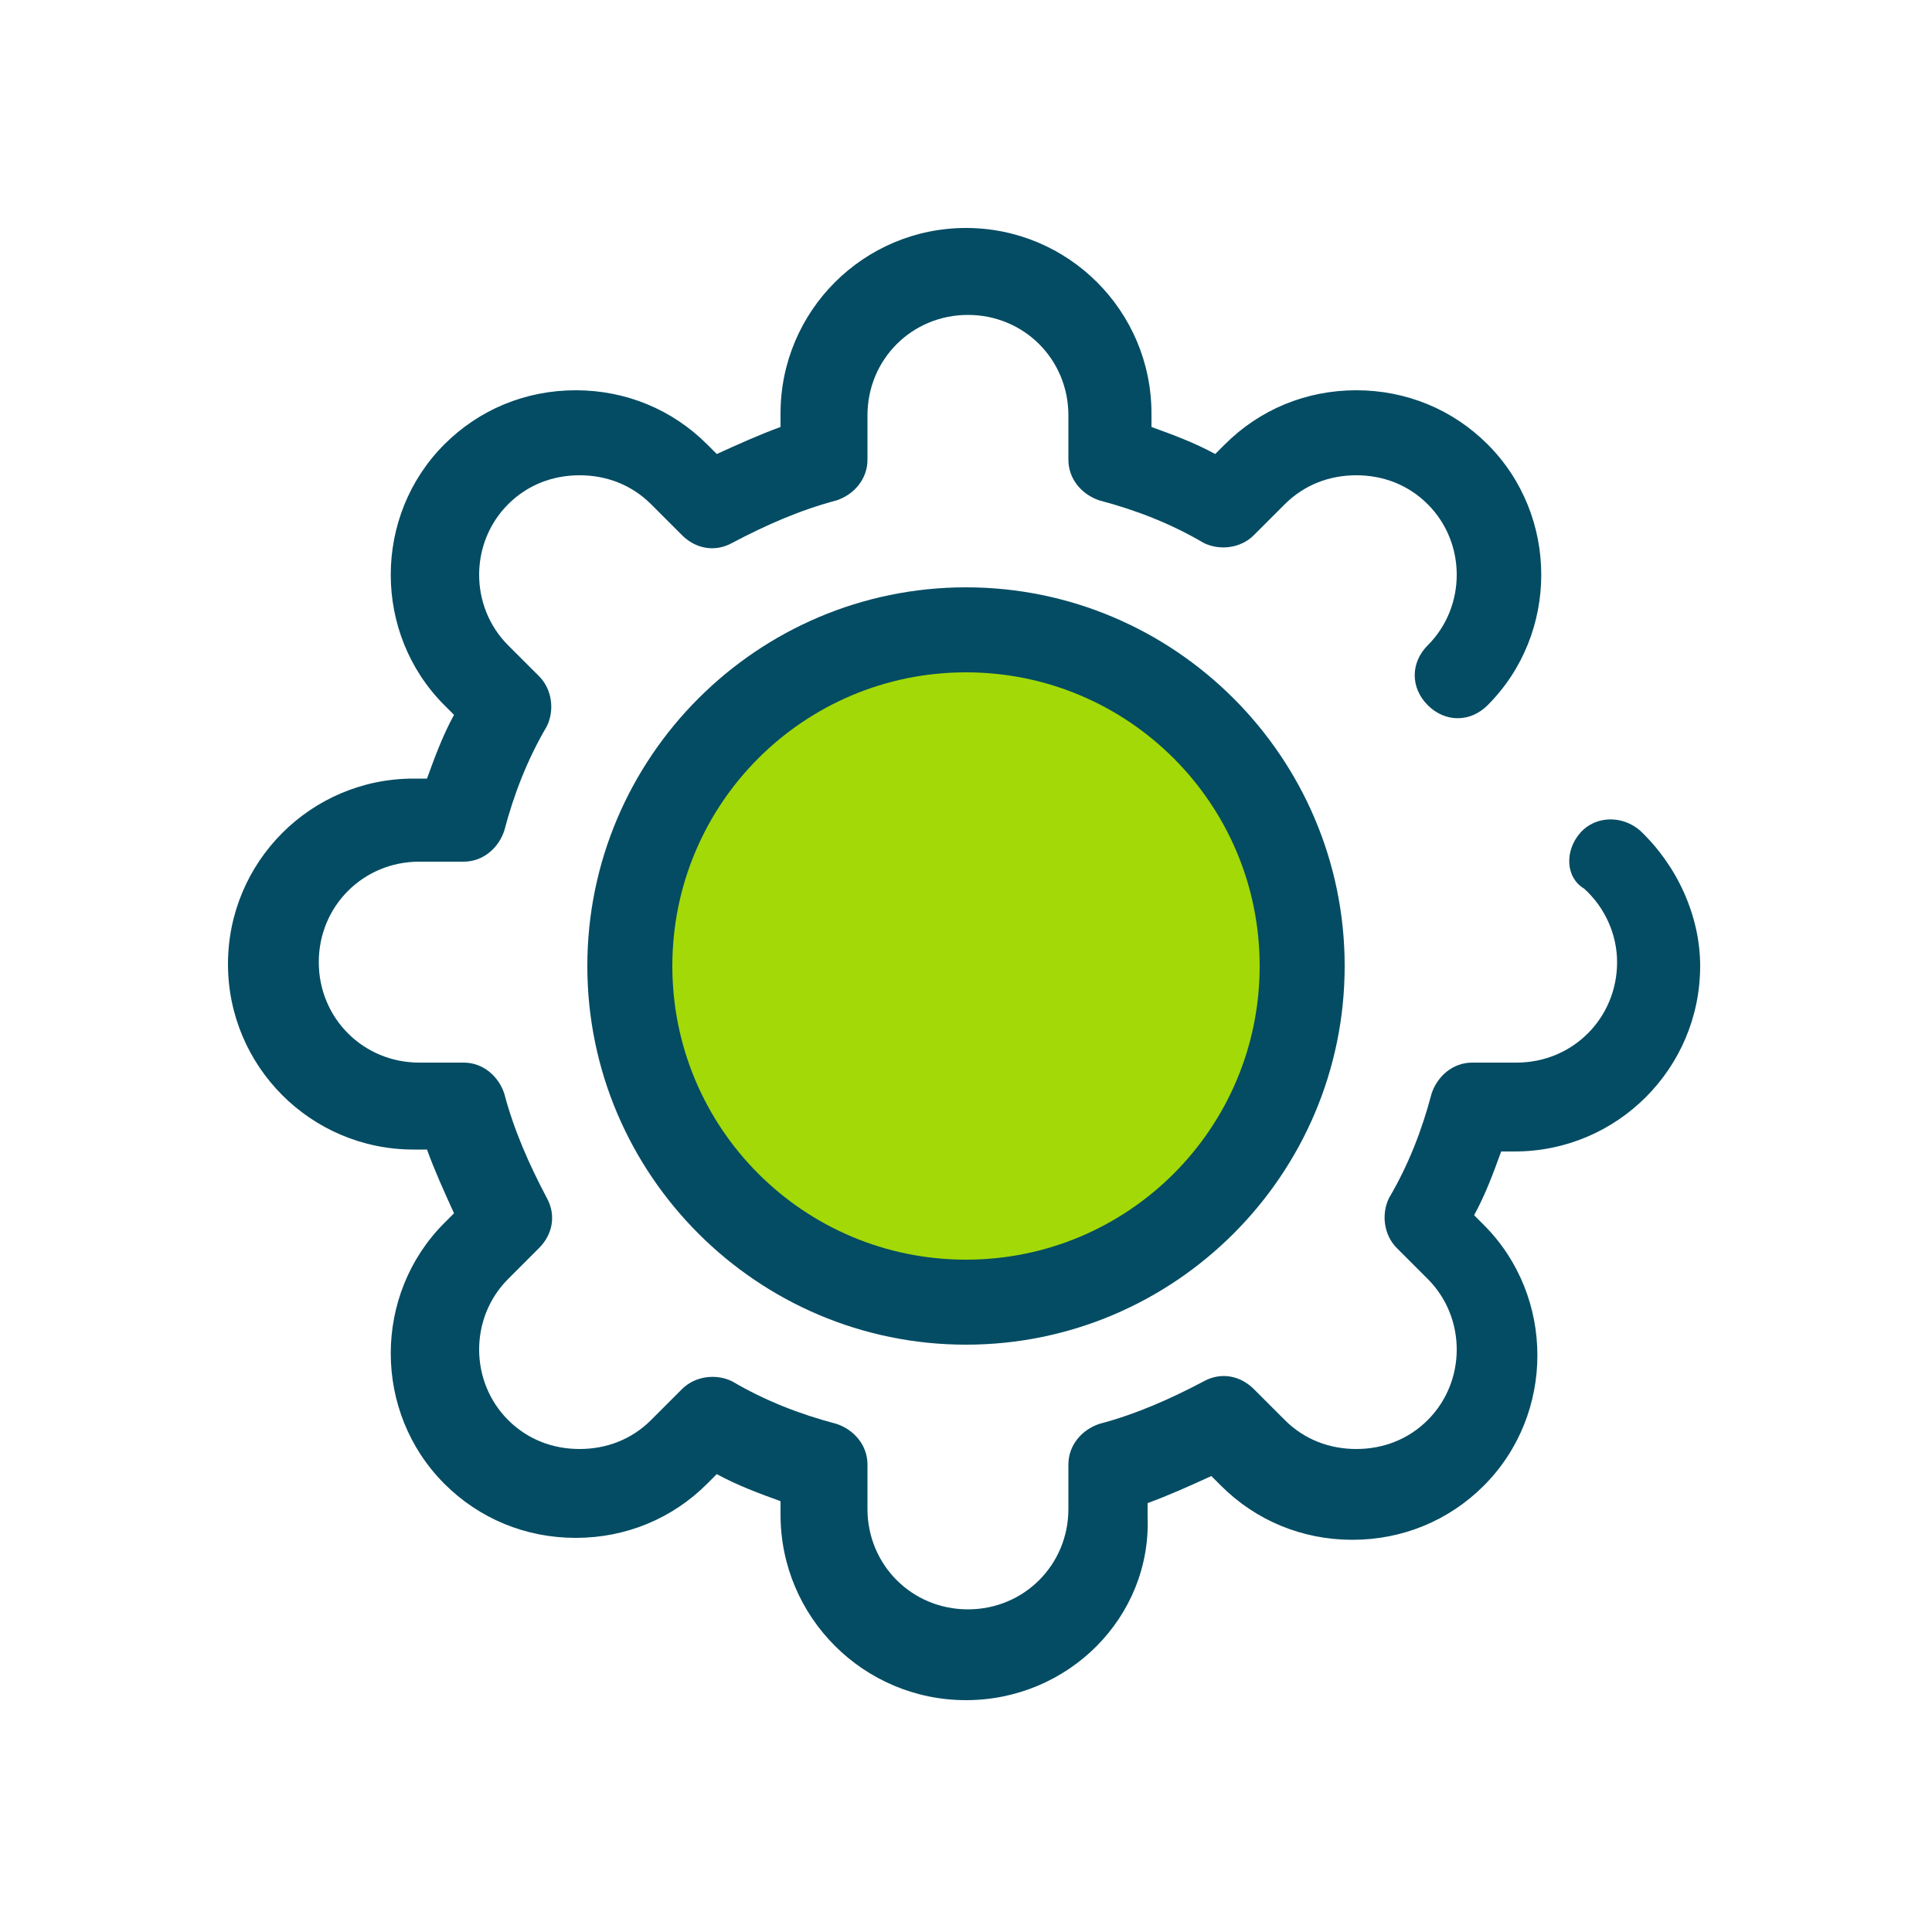 <?xml version="1.0" encoding="utf-8"?>
<!-- Generator: Adobe Illustrator 23.0.6, SVG Export Plug-In . SVG Version: 6.00 Build 0)  -->
<svg version="1.1" id="Layer_1" xmlns="http://www.w3.org/2000/svg" xmlns:xlink="http://www.w3.org/1999/xlink" x="0px" y="0px"
	 viewBox="0 0 100 100" style="enable-background:new 0 0 100 100;" xml:space="preserve">
<style type="text/css">
	.st0{fill:none;}
	.st1{fill:#044C63;}
	.st2{fill:#A3D906;}
</style>
<rect class="st0" width="100" height="100"/>
<g>
	<path class="st1" d="M50,88c-5.3,0-9.6-4.3-9.6-9.6v-0.7c-1.1-0.4-2.2-0.8-3.3-1.4l-0.5,0.5c-1.8,1.8-4.2,2.8-6.8,2.8s-5-1-6.8-2.8
		c-3.7-3.7-3.7-9.8,0-13.5l0.5-0.5c-0.5-1.1-1-2.2-1.4-3.3h-0.7c-5.3,0-9.6-4.3-9.6-9.6s4.3-9.6,9.6-9.6h0.7
		c0.4-1.1,0.8-2.2,1.4-3.3l-0.5-0.5c-3.7-3.7-3.7-9.8,0-13.5c1.8-1.8,4.2-2.8,6.8-2.8s5,1,6.8,2.8l0.5,0.5c1.1-0.5,2.2-1,3.3-1.4
		v-0.7c0-5.3,4.3-9.6,9.6-9.6s9.6,4.3,9.6,9.6v0.7c1.1,0.4,2.2,0.8,3.3,1.4l0.5-0.5c1.8-1.8,4.2-2.8,6.8-2.8c2.6,0,5,1,6.8,2.8
		c3.7,3.7,3.7,9.8,0,13.5c-0.9,0.9-2.2,0.9-3.1,0c-0.9-0.9-0.9-2.2,0-3.1c2-2,2-5.3,0-7.3c-1-1-2.3-1.5-3.7-1.5s-2.7,0.5-3.7,1.5
		l-1.6,1.6c-0.7,0.7-1.8,0.8-2.6,0.4c-1.7-1-3.5-1.7-5.4-2.2c-0.9-0.3-1.6-1.1-1.6-2.1v-2.3c0-2.9-2.3-5.2-5.2-5.2s-5.2,2.3-5.2,5.2
		v2.3c0,1-0.7,1.8-1.6,2.1c-1.9,0.5-3.7,1.3-5.4,2.2c-0.9,0.5-1.9,0.3-2.6-0.4l-1.6-1.6c-1-1-2.3-1.5-3.7-1.5
		c-1.4,0-2.7,0.5-3.7,1.5c-2,2-2,5.3,0,7.3l1.6,1.6c0.7,0.7,0.8,1.8,0.4,2.6c-1,1.7-1.7,3.5-2.2,5.4c-0.3,0.9-1.1,1.6-2.1,1.6h-2.3
		c-2.9,0-5.2,2.3-5.2,5.2c0,2.9,2.3,5.2,5.2,5.2h2.3c1,0,1.8,0.7,2.1,1.6c0.5,1.9,1.3,3.7,2.2,5.4c0.5,0.9,0.3,1.9-0.4,2.6l-1.6,1.6
		c-2,2-2,5.3,0,7.3c1,1,2.3,1.5,3.7,1.5s2.7-0.5,3.7-1.5l1.6-1.6c0.7-0.7,1.8-0.8,2.6-0.4c1.7,1,3.5,1.7,5.4,2.2
		c0.9,0.3,1.6,1.1,1.6,2.1v2.3c0,2.9,2.3,5.2,5.2,5.2c2.9,0,5.2-2.3,5.2-5.2v-2.3c0-1,0.7-1.8,1.6-2.1c1.9-0.5,3.7-1.3,5.4-2.2
		c0.9-0.5,1.9-0.3,2.6,0.4l1.6,1.6c1,1,2.3,1.5,3.7,1.5s2.7-0.5,3.7-1.5c2-2,2-5.3,0-7.3l-1.6-1.6c-0.7-0.7-0.8-1.8-0.4-2.6
		c1-1.7,1.7-3.5,2.2-5.4c0.3-0.9,1.1-1.6,2.1-1.6h2.3c2.9,0,5.2-2.3,5.2-5.2c0-1.4-0.6-2.8-1.7-3.8C81,45.4,81,44,81.8,43.1
		c0.8-0.9,2.2-0.9,3.1-0.1c1.9,1.8,3.1,4.4,3.1,7c0,5.3-4.3,9.6-9.6,9.6h-0.7c-0.4,1.1-0.8,2.2-1.4,3.3l0.5,0.5
		c3.7,3.7,3.7,9.8,0,13.5c-1.8,1.8-4.2,2.8-6.8,2.8s-5-1-6.8-2.8l-0.5-0.5c-1.1,0.5-2.2,1-3.3,1.4v0.7C59.6,83.7,55.3,88,50,88z"/>
	<circle class="st2" cx="50" cy="50" r="17.4"/>
	<path class="st1" d="M50,69.6c-10.8,0-19.6-8.8-19.6-19.6S39.2,30.4,50,30.4S69.6,39.2,69.6,50S60.8,69.6,50,69.6z M50,34.8
		c-8.4,0-15.2,6.8-15.2,15.2c0,8.4,6.8,15.2,15.2,15.2S65.2,58.4,65.2,50C65.2,41.6,58.4,34.8,50,34.8z"/>
</g>
</svg>
